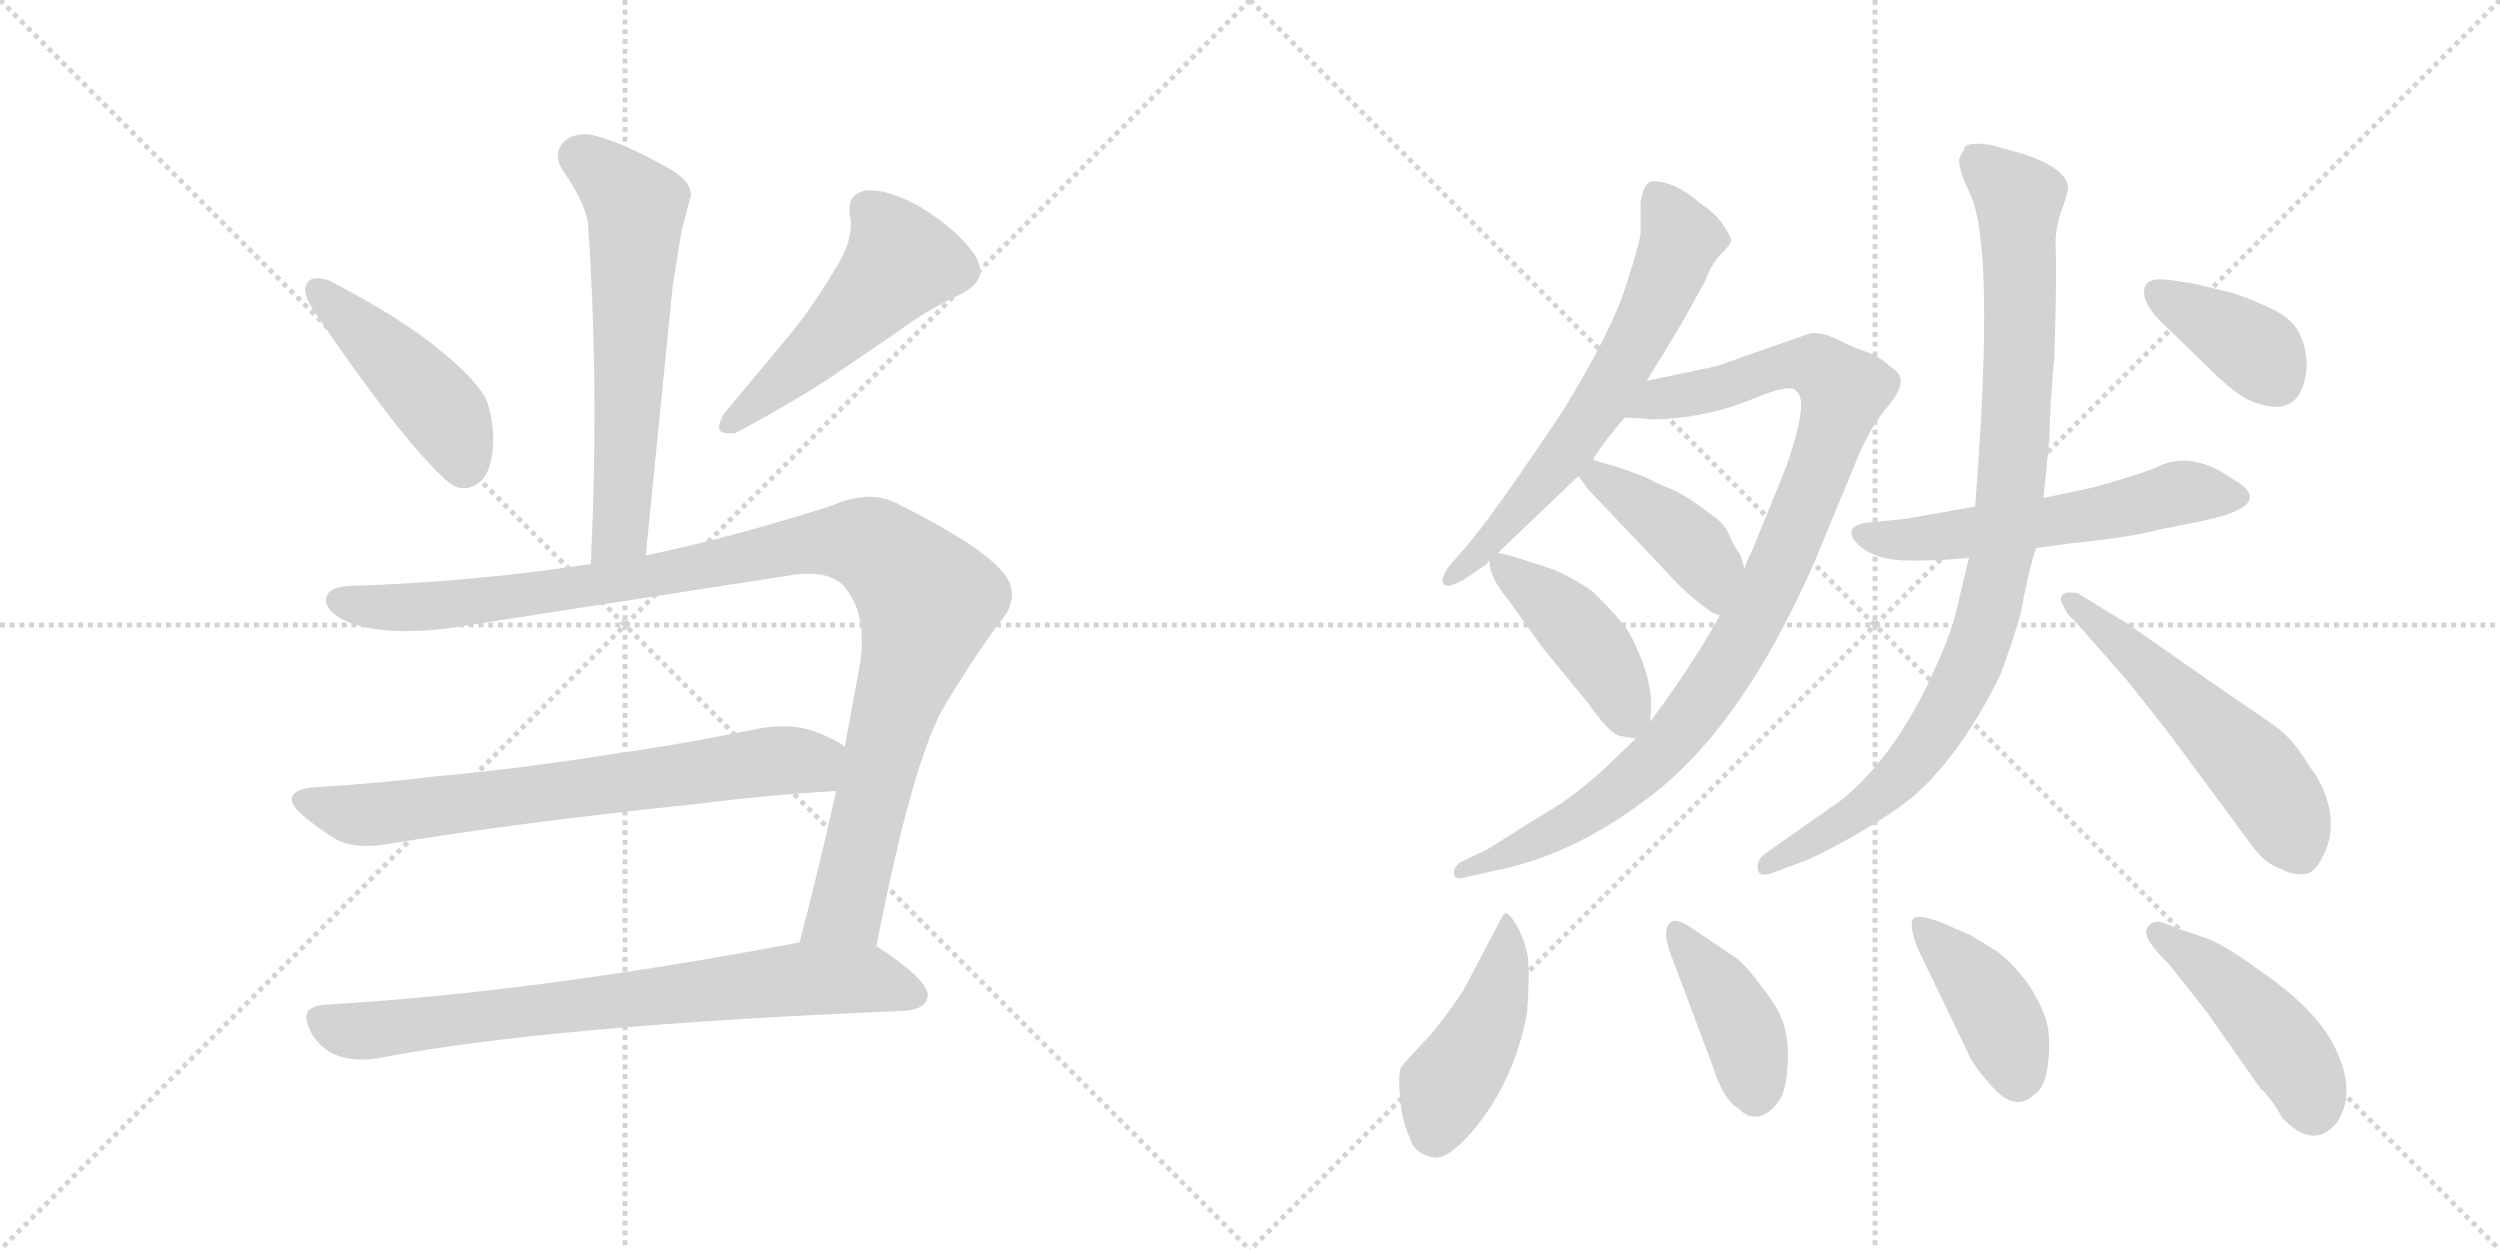 <svg version="1.1" viewBox="0 0 2048 1024" xmlns="http://www.w3.org/2000/svg">
  <g stroke="lightgray" stroke-dasharray="1,1" stroke-width="1" transform="scale(4, 4)">
    <line x1="0" y1="0" x2="256" y2="256"></line>
    <line x1="256" y1="0" x2="0" y2="256"></line>
    <line x1="128" y1="0" x2="128" y2="256"></line>
    <line x1="0" y1="128" x2="256" y2="128"></line>
    <line x1="256" y1="0" x2="512" y2="256"></line>
    <line x1="512" y1="0" x2="256" y2="256"></line>
    <line x1="384" y1="0" x2="384" y2="256"></line>
    <line x1="256" y1="128" x2="512" y2="128"></line>
  </g>
<g transform="scale(1, -1) translate(0, -850)">
   <style type="text/css">
    @keyframes keyframes0 {
      from {
       stroke: black;
       stroke-dashoffset: 609;
       stroke-width: 128;
       }
       66% {
       animation-timing-function: step-end;
       stroke: black;
       stroke-dashoffset: 0;
       stroke-width: 128;
       }
       to {
       stroke: black;
       stroke-width: 1024;
       }
       }
       #make-me-a-hanzi-animation-0 {
         animation: keyframes0 0.746s both;
         animation-delay: 0s;
         animation-timing-function: linear;
       }
    @keyframes keyframes1 {
      from {
       stroke: black;
       stroke-dashoffset: 449;
       stroke-width: 128;
       }
       59% {
       animation-timing-function: step-end;
       stroke: black;
       stroke-dashoffset: 0;
       stroke-width: 128;
       }
       to {
       stroke: black;
       stroke-width: 1024;
       }
       }
       #make-me-a-hanzi-animation-1 {
         animation: keyframes1 0.615s both;
         animation-delay: 0.746s;
         animation-timing-function: linear;
       }
    @keyframes keyframes2 {
      from {
       stroke: black;
       stroke-dashoffset: 502;
       stroke-width: 128;
       }
       62% {
       animation-timing-function: step-end;
       stroke: black;
       stroke-dashoffset: 0;
       stroke-width: 128;
       }
       to {
       stroke: black;
       stroke-width: 1024;
       }
       }
       #make-me-a-hanzi-animation-2 {
         animation: keyframes2 0.659s both;
         animation-delay: 1.361s;
         animation-timing-function: linear;
       }
    @keyframes keyframes3 {
      from {
       stroke: black;
       stroke-dashoffset: 1058;
       stroke-width: 128;
       }
       77% {
       animation-timing-function: step-end;
       stroke: black;
       stroke-dashoffset: 0;
       stroke-width: 128;
       }
       to {
       stroke: black;
       stroke-width: 1024;
       }
       }
       #make-me-a-hanzi-animation-3 {
         animation: keyframes3 1.111s both;
         animation-delay: 2.02s;
         animation-timing-function: linear;
       }
    @keyframes keyframes4 {
      from {
       stroke: black;
       stroke-dashoffset: 697;
       stroke-width: 128;
       }
       69% {
       animation-timing-function: step-end;
       stroke: black;
       stroke-dashoffset: 0;
       stroke-width: 128;
       }
       to {
       stroke: black;
       stroke-width: 1024;
       }
       }
       #make-me-a-hanzi-animation-4 {
         animation: keyframes4 0.817s both;
         animation-delay: 3.131s;
         animation-timing-function: linear;
       }
    @keyframes keyframes5 {
      from {
       stroke: black;
       stroke-dashoffset: 748;
       stroke-width: 128;
       }
       71% {
       animation-timing-function: step-end;
       stroke: black;
       stroke-dashoffset: 0;
       stroke-width: 128;
       }
       to {
       stroke: black;
       stroke-width: 1024;
       }
       }
       #make-me-a-hanzi-animation-5 {
         animation: keyframes5 0.859s both;
         animation-delay: 3.948s;
         animation-timing-function: linear;
       }
    @keyframes keyframes6 {
      from {
       stroke: black;
       stroke-dashoffset: 639;
       stroke-width: 128;
       }
       68% {
       animation-timing-function: step-end;
       stroke: black;
       stroke-dashoffset: 0;
       stroke-width: 128;
       }
       to {
       stroke: black;
       stroke-width: 1024;
       }
       }
       #make-me-a-hanzi-animation-6 {
         animation: keyframes6 0.77s both;
         animation-delay: 4.806s;
         animation-timing-function: linear;
       }
    @keyframes keyframes7 {
      from {
       stroke: black;
       stroke-dashoffset: 971;
       stroke-width: 128;
       }
       76% {
       animation-timing-function: step-end;
       stroke: black;
       stroke-dashoffset: 0;
       stroke-width: 128;
       }
       to {
       stroke: black;
       stroke-width: 1024;
       }
       }
       #make-me-a-hanzi-animation-7 {
         animation: keyframes7 1.04s both;
         animation-delay: 5.576s;
         animation-timing-function: linear;
       }
    @keyframes keyframes8 {
      from {
       stroke: black;
       stroke-dashoffset: 415;
       stroke-width: 128;
       }
       57% {
       animation-timing-function: step-end;
       stroke: black;
       stroke-dashoffset: 0;
       stroke-width: 128;
       }
       to {
       stroke: black;
       stroke-width: 1024;
       }
       }
       #make-me-a-hanzi-animation-8 {
         animation: keyframes8 0.588s both;
         animation-delay: 6.617s;
         animation-timing-function: linear;
       }
    @keyframes keyframes9 {
      from {
       stroke: black;
       stroke-dashoffset: 429;
       stroke-width: 128;
       }
       58% {
       animation-timing-function: step-end;
       stroke: black;
       stroke-dashoffset: 0;
       stroke-width: 128;
       }
       to {
       stroke: black;
       stroke-width: 1024;
       }
       }
       #make-me-a-hanzi-animation-9 {
         animation: keyframes9 0.599s both;
         animation-delay: 7.204s;
         animation-timing-function: linear;
       }
    @keyframes keyframes10 {
      from {
       stroke: black;
       stroke-dashoffset: 564;
       stroke-width: 128;
       }
       65% {
       animation-timing-function: step-end;
       stroke: black;
       stroke-dashoffset: 0;
       stroke-width: 128;
       }
       to {
       stroke: black;
       stroke-width: 1024;
       }
       }
       #make-me-a-hanzi-animation-10 {
         animation: keyframes10 0.709s both;
         animation-delay: 7.804s;
         animation-timing-function: linear;
       }
    @keyframes keyframes11 {
      from {
       stroke: black;
       stroke-dashoffset: 929;
       stroke-width: 128;
       }
       75% {
       animation-timing-function: step-end;
       stroke: black;
       stroke-dashoffset: 0;
       stroke-width: 128;
       }
       to {
       stroke: black;
       stroke-width: 1024;
       }
       }
       #make-me-a-hanzi-animation-11 {
         animation: keyframes11 1.006s both;
         animation-delay: 8.513s;
         animation-timing-function: linear;
       }
    @keyframes keyframes12 {
      from {
       stroke: black;
       stroke-dashoffset: 541;
       stroke-width: 128;
       }
       64% {
       animation-timing-function: step-end;
       stroke: black;
       stroke-dashoffset: 0;
       stroke-width: 128;
       }
       to {
       stroke: black;
       stroke-width: 1024;
       }
       }
       #make-me-a-hanzi-animation-12 {
         animation: keyframes12 0.69s both;
         animation-delay: 9.519s;
         animation-timing-function: linear;
       }
    @keyframes keyframes13 {
      from {
       stroke: black;
       stroke-dashoffset: 379;
       stroke-width: 128;
       }
       55% {
       animation-timing-function: step-end;
       stroke: black;
       stroke-dashoffset: 0;
       stroke-width: 128;
       }
       to {
       stroke: black;
       stroke-width: 1024;
       }
       }
       #make-me-a-hanzi-animation-13 {
         animation: keyframes13 0.558s both;
         animation-delay: 10.209s;
         animation-timing-function: linear;
       }
    @keyframes keyframes14 {
      from {
       stroke: black;
       stroke-dashoffset: 445;
       stroke-width: 128;
       }
       59% {
       animation-timing-function: step-end;
       stroke: black;
       stroke-dashoffset: 0;
       stroke-width: 128;
       }
       to {
       stroke: black;
       stroke-width: 1024;
       }
       }
       #make-me-a-hanzi-animation-14 {
         animation: keyframes14 0.612s both;
         animation-delay: 10.767s;
         animation-timing-function: linear;
       }
    @keyframes keyframes15 {
      from {
       stroke: black;
       stroke-dashoffset: 408;
       stroke-width: 128;
       }
       57% {
       animation-timing-function: step-end;
       stroke: black;
       stroke-dashoffset: 0;
       stroke-width: 128;
       }
       to {
       stroke: black;
       stroke-width: 1024;
       }
       }
       #make-me-a-hanzi-animation-15 {
         animation: keyframes15 0.582s both;
         animation-delay: 11.379s;
         animation-timing-function: linear;
       }
    @keyframes keyframes16 {
      from {
       stroke: black;
       stroke-dashoffset: 411;
       stroke-width: 128;
       }
       57% {
       animation-timing-function: step-end;
       stroke: black;
       stroke-dashoffset: 0;
       stroke-width: 128;
       }
       to {
       stroke: black;
       stroke-width: 1024;
       }
       }
       #make-me-a-hanzi-animation-16 {
         animation: keyframes16 0.584s both;
         animation-delay: 11.961s;
         animation-timing-function: linear;
       }
    @keyframes keyframes17 {
      from {
       stroke: black;
       stroke-dashoffset: 453;
       stroke-width: 128;
       }
       60% {
       animation-timing-function: step-end;
       stroke: black;
       stroke-dashoffset: 0;
       stroke-width: 128;
       }
       to {
       stroke: black;
       stroke-width: 1024;
       }
       }
       #make-me-a-hanzi-animation-17 {
         animation: keyframes17 0.619s both;
         animation-delay: 12.546s;
         animation-timing-function: linear;
       }
</style>
<path d="M 529 395 L 551 615 L 558 659 Q 562 676 565 686 Q 566 688 566 690 Q 566 702 548 712 Q 511 733 487 739 Q 483 740 479 740 Q 468 740 461 733 Q 457 728 457 722 Q 457 716 462 709 Q 482 680 482 662 Q 487 589 487 510 Q 487 451 484 388 C 483 358 526 365 529 395 Z" fill="lightgray"></path> 
<path d="M 251 617 Q 250 615 250 613 Q 250 606 258 594 Q 328 491 364 458 Q 372 450 380 450 Q 384 450 388 452 Q 404 459 404 491 L 404 495 Q 402 518 396 527 Q 385 543 363 561 Q 330 589 270 620 Q 264 622 260 622 Q 253 622 251 617 Z" fill="lightgray"></path> 
<path d="M 787 609 Q 803 617 803 628 Q 803 634 798 642 Q 783 663 753 681 Q 729 694 714 694 L 709 694 Q 696 691 696 680 L 696 675 Q 697 671 697 666 Q 697 650 685 631 Q 666 599 648 577 L 593 511 Q 589 504 589 500 Q 589 495 597 495 L 602 495 Q 658 525 688 546 L 735 578 Q 759 596 787 609 Z" fill="lightgray"></path> 
<path d="M 643 378 Q 654 380 662 380 Q 683 380 692 369 Q 706 352 706 326 Q 706 318 705 309 L 692 238 L 685 202 Q 670 135 655 78 C 647 49 712 46 718 75 Q 746 219 771 267 Q 794 306 818 339 Q 829 351 829 363 Q 829 374 819 384 Q 800 405 734 438 Q 724 443 712 443 Q 698 443 682 436 Q 601 410 529 395 L 484 388 Q 386 373 286 370 Q 267 369 267 358 L 267 357 Q 270 345 292 338 Q 309 333 332 333 Q 347 333 365 335 L 643 378 Z" fill="lightgray"></path> 
<path d="M 692 238 L 691 239 Q 683 245 667 251 Q 655 255 642 255 Q 634 255 626 254 Q 563 241 500 232 Q 424 220 357 214 Q 308 208 256 205 Q 239 203 239 195 Q 239 190 248 182 Q 261 171 276 162 Q 286 157 300 157 Q 307 157 314 158 Q 423 176 567 191 Q 631 199 685 202 C 715 204 717 222 692 238 Z" fill="lightgray"></path> 
<path d="M 655 78 Q 438 37 267 27 Q 251 26 251 17 Q 251 11 256 2 Q 265 -11 277 -15 Q 286 -18 296 -18 Q 302 -18 309 -17 Q 448 10 743 22 Q 759 24 760 34 L 760 35 Q 760 47 721 73 L 718 75 C 701 87 684 84 655 78 Z" fill="lightgray"></path> 
<path d="M 1305 474 Q 1317 492 1331 508 L 1349 538 L 1371 574 Q 1384 596 1397 620 Q 1401 632 1409 641 Q 1417 649 1418 652 Q 1419 655 1412 665 Q 1406 675 1392 684 Q 1385 691 1371 698 Q 1354 704 1350 700 Q 1346 696 1344 685 L 1344 660 Q 1344 653 1332 616 Q 1320 578 1280 513 Q 1222 426 1200 401 L 1187 386 Q 1179 375 1183 371 Q 1186 368 1199 375 L 1218 388 L 1220 391 L 1227 397 L 1293 460 L 1305 474 Z" fill="lightgray"></path> 
<path d="M 1331 508 L 1349 507 Q 1350 506 1366 507 Q 1383 508 1401 512 Q 1419 516 1443 526 Q 1468 536 1472 529 Q 1482 521 1463 467 L 1435 398 Q 1431 391 1429 384 L 1409 346 Q 1387 306 1352 259 L 1340 245 L 1313 219 Q 1286 195 1266 184 L 1218 154 L 1197 144 Q 1191 140 1191 135 Q 1191 129 1199 131 L 1221 136 Q 1286 148 1347 194 Q 1426 251 1487 391 L 1523 478 Q 1532 499 1544 514 Q 1557 529 1557 537 Q 1558 544 1548 550 Q 1540 558 1528 562 Q 1517 566 1505 572 Q 1493 578 1483 577 L 1406 550 L 1349 538 C 1320 532 1301 510 1331 508 Z" fill="lightgray"></path> 
<path d="M 1429 384 L 1426 395 Q 1420 403 1416 413 Q 1412 422 1401 429 Q 1383 443 1370 449 Q 1357 454 1352 457 Q 1347 460 1323 468 L 1309 472 Q 1307 472 1305 474 C 1278 486 1275 484 1293 460 L 1302 448 L 1361 386 Q 1382 362 1403 348 L 1409 346 C 1437 337 1437 355 1429 384 Z" fill="lightgray"></path> 
<path d="M 1352 259 L 1352 263 Q 1356 291 1335 331 Q 1326 345 1304 366 Q 1291 375 1274 383 L 1237 395 L 1227 397 C 1219 399 1219 399 1220 391 Q 1220 377 1236 358 L 1264 319 L 1301 274 Q 1319 248 1328 247 L 1340 245 C 1351 243 1351 243 1352 259 Z" fill="lightgray"></path> 
<path d="M 1668 401 L 1697 405 Q 1747 410 1768 416 L 1803 423 Q 1866 436 1830 457 Q 1795 482 1766 467 Q 1755 462 1716 451 L 1674 442 L 1618 435 L 1561 425 L 1531 422 Q 1520 421 1517 416 Q 1515 411 1523 403 Q 1536 392 1558 391 Q 1581 390 1613 393 L 1668 401 Z" fill="lightgray"></path> 
<path d="M 1613 393 L 1605 360 Q 1600 334 1585 302 Q 1554 232 1509 195 L 1445 150 Q 1439 145 1440 138 Q 1441 130 1455 136 L 1479 145 Q 1496 152 1525 169 Q 1554 186 1569 199 Q 1608 234 1639 298 Q 1649 325 1655 346 Q 1662 384 1668 401 L 1674 442 L 1679 492 Q 1679 516 1683 558 Q 1685 628 1684 645 Q 1683 662 1689 678 Q 1695 694 1694 698 Q 1691 713 1657 724 L 1632 731 Q 1614 734 1610 730 L 1605 720 Q 1604 712 1613 693 Q 1635 652 1618 435 L 1613 393 Z" fill="lightgray"></path> 
<path d="M 1699 342 L 1743 292 L 1777 249 L 1845 157 Q 1856 142 1869 138 Q 1878 133 1889 134 Q 1898 136 1905 153 Q 1912 169 1908 188 Q 1904 207 1892 222 Q 1880 242 1868 252 Q 1856 261 1816 288 L 1743 339 L 1702 364 Q 1691 366 1689 362 Q 1687 357 1691 353 Q 1692 348 1699 342 Z" fill="lightgray"></path> 
<path d="M 1829 610 L 1800 617 Q 1774 622 1766 621 Q 1759 620 1757 615 Q 1753 601 1777 580 L 1811 547 Q 1834 524 1848 520 Q 1879 509 1887 535 Q 1891 548 1889 559 Q 1886 584 1865 595 Q 1845 605 1829 610 Z" fill="lightgray"></path> 
<path d="M 1233 102 L 1231 100 L 1199 39 Q 1179 9 1165 -5 Q 1151 -20 1148 -24 Q 1145 -29 1147 -50 Q 1149 -71 1155 -82 Q 1158 -95 1174 -98 Q 1185 -101 1206 -77 Q 1240 -37 1251 20 Q 1253 48 1252 62 Q 1251 75 1244 89 Q 1237 102 1233 102 Z" fill="lightgray"></path> 
<path d="M 1421 66 L 1387 89 Q 1374 98 1369 95 Q 1360 88 1371 62 L 1404 -26 Q 1412 -51 1424 -58 Q 1439 -73 1455 -55 Q 1463 -46 1464 -26 Q 1466 -7 1462 8 Q 1459 22 1443 42 Q 1428 62 1421 66 Z" fill="lightgray"></path> 
<path d="M 1571 73 L 1611 -10 Q 1615 -21 1630 -38 Q 1650 -62 1666 -47 Q 1676 -41 1678 -19 Q 1680 3 1676 15 Q 1665 47 1637 70 L 1614 84 L 1591 94 Q 1573 101 1568 98 Q 1563 94 1571 73 Z" fill="lightgray"></path> 
<path d="M 1914 -70 Q 1930 -47 1915 -13 Q 1901 21 1851 55 Q 1820 78 1803 83 Q 1787 88 1775 93 Q 1764 98 1759 90 Q 1754 82 1777 60 L 1807 22 L 1852 -42 Q 1854 -43 1861 -52 Q 1868 -62 1869 -65 Q 1895 -93 1914 -70 Z" fill="lightgray"></path> 
      <clipPath id="make-me-a-hanzi-clip-0">
      <path d="M 529 395 L 551 615 L 558 659 Q 562 676 565 686 Q 566 688 566 690 Q 566 702 548 712 Q 511 733 487 739 Q 483 740 479 740 Q 468 740 461 733 Q 457 728 457 722 Q 457 716 462 709 Q 482 680 482 662 Q 487 589 487 510 Q 487 451 484 388 C 483 358 526 365 529 395 Z" fill="lightgray"></path>
      </clipPath>
      <path clip-path="url(#make-me-a-hanzi-clip-0)" d="M 474 722 L 521 681 L 509 421 L 491 396 " fill="none" id="make-me-a-hanzi-animation-0" stroke-dasharray="481 962" stroke-linecap="round"></path>

      <clipPath id="make-me-a-hanzi-clip-1">
      <path d="M 251 617 Q 250 615 250 613 Q 250 606 258 594 Q 328 491 364 458 Q 372 450 380 450 Q 384 450 388 452 Q 404 459 404 491 L 404 495 Q 402 518 396 527 Q 385 543 363 561 Q 330 589 270 620 Q 264 622 260 622 Q 253 622 251 617 Z" fill="lightgray"></path>
      </clipPath>
      <path clip-path="url(#make-me-a-hanzi-clip-1)" d="M 259 613 L 364 511 L 380 467 " fill="none" id="make-me-a-hanzi-animation-1" stroke-dasharray="321 642" stroke-linecap="round"></path>

      <clipPath id="make-me-a-hanzi-clip-2">
      <path d="M 787 609 Q 803 617 803 628 Q 803 634 798 642 Q 783 663 753 681 Q 729 694 714 694 L 709 694 Q 696 691 696 680 L 696 675 Q 697 671 697 666 Q 697 650 685 631 Q 666 599 648 577 L 593 511 Q 589 504 589 500 Q 589 495 597 495 L 602 495 Q 658 525 688 546 L 735 578 Q 759 596 787 609 Z" fill="lightgray"></path>
      </clipPath>
      <path clip-path="url(#make-me-a-hanzi-clip-2)" d="M 710 680 L 731 654 L 737 634 L 670 563 L 597 503 " fill="none" id="make-me-a-hanzi-animation-2" stroke-dasharray="374 748" stroke-linecap="round"></path>

      <clipPath id="make-me-a-hanzi-clip-3">
      <path d="M 643 378 Q 654 380 662 380 Q 683 380 692 369 Q 706 352 706 326 Q 706 318 705 309 L 692 238 L 685 202 Q 670 135 655 78 C 647 49 712 46 718 75 Q 746 219 771 267 Q 794 306 818 339 Q 829 351 829 363 Q 829 374 819 384 Q 800 405 734 438 Q 724 443 712 443 Q 698 443 682 436 Q 601 410 529 395 L 484 388 Q 386 373 286 370 Q 267 369 267 358 L 267 357 Q 270 345 292 338 Q 309 333 332 333 Q 347 333 365 335 L 643 378 Z" fill="lightgray"></path>
      </clipPath>
      <path clip-path="url(#make-me-a-hanzi-clip-3)" d="M 278 358 L 313 352 L 357 354 L 525 377 L 682 407 L 724 397 L 760 354 L 728 253 L 696 113 L 663 84 " fill="none" id="make-me-a-hanzi-animation-3" stroke-dasharray="930 1860" stroke-linecap="round"></path>

      <clipPath id="make-me-a-hanzi-clip-4">
      <path d="M 692 238 L 691 239 Q 683 245 667 251 Q 655 255 642 255 Q 634 255 626 254 Q 563 241 500 232 Q 424 220 357 214 Q 308 208 256 205 Q 239 203 239 195 Q 239 190 248 182 Q 261 171 276 162 Q 286 157 300 157 Q 307 157 314 158 Q 423 176 567 191 Q 631 199 685 202 C 715 204 717 222 692 238 Z" fill="lightgray"></path>
      </clipPath>
      <path clip-path="url(#make-me-a-hanzi-clip-4)" d="M 250 193 L 289 183 L 331 185 L 686 233 " fill="none" id="make-me-a-hanzi-animation-4" stroke-dasharray="569 1138" stroke-linecap="round"></path>

      <clipPath id="make-me-a-hanzi-clip-5">
      <path d="M 655 78 Q 438 37 267 27 Q 251 26 251 17 Q 251 11 256 2 Q 265 -11 277 -15 Q 286 -18 296 -18 Q 302 -18 309 -17 Q 448 10 743 22 Q 759 24 760 34 L 760 35 Q 760 47 721 73 L 718 75 C 701 87 684 84 655 78 Z" fill="lightgray"></path>
      </clipPath>
      <path clip-path="url(#make-me-a-hanzi-clip-5)" d="M 264 14 L 281 6 L 310 6 L 661 48 L 715 47 L 750 35 " fill="none" id="make-me-a-hanzi-animation-5" stroke-dasharray="620 1240" stroke-linecap="round"></path>

      <clipPath id="make-me-a-hanzi-clip-6">
      <path d="M 1305 474 Q 1317 492 1331 508 L 1349 538 L 1371 574 Q 1384 596 1397 620 Q 1401 632 1409 641 Q 1417 649 1418 652 Q 1419 655 1412 665 Q 1406 675 1392 684 Q 1385 691 1371 698 Q 1354 704 1350 700 Q 1346 696 1344 685 L 1344 660 Q 1344 653 1332 616 Q 1320 578 1280 513 Q 1222 426 1200 401 L 1187 386 Q 1179 375 1183 371 Q 1186 368 1199 375 L 1218 388 L 1220 391 L 1227 397 L 1293 460 L 1305 474 Z" fill="lightgray"></path>
      </clipPath>
      <path clip-path="url(#make-me-a-hanzi-clip-6)" d="M 1355 693 L 1375 651 L 1345 579 L 1274 468 L 1208 393 L 1186 378 " fill="none" id="make-me-a-hanzi-animation-6" stroke-dasharray="511 1022" stroke-linecap="round"></path>

      <clipPath id="make-me-a-hanzi-clip-7">
      <path d="M 1331 508 L 1349 507 Q 1350 506 1366 507 Q 1383 508 1401 512 Q 1419 516 1443 526 Q 1468 536 1472 529 Q 1482 521 1463 467 L 1435 398 Q 1431 391 1429 384 L 1409 346 Q 1387 306 1352 259 L 1340 245 L 1313 219 Q 1286 195 1266 184 L 1218 154 L 1197 144 Q 1191 140 1191 135 Q 1191 129 1199 131 L 1221 136 Q 1286 148 1347 194 Q 1426 251 1487 391 L 1523 478 Q 1532 499 1544 514 Q 1557 529 1557 537 Q 1558 544 1548 550 Q 1540 558 1528 562 Q 1517 566 1505 572 Q 1493 578 1483 577 L 1406 550 L 1349 538 C 1320 532 1301 510 1331 508 Z" fill="lightgray"></path>
      </clipPath>
      <path clip-path="url(#make-me-a-hanzi-clip-7)" d="M 1336 512 L 1360 524 L 1473 551 L 1490 549 L 1511 530 L 1454 376 L 1390 269 L 1357 230 L 1316 195 L 1253 158 L 1197 137 " fill="none" id="make-me-a-hanzi-animation-7" stroke-dasharray="843 1686" stroke-linecap="round"></path>

      <clipPath id="make-me-a-hanzi-clip-8">
      <path d="M 1429 384 L 1426 395 Q 1420 403 1416 413 Q 1412 422 1401 429 Q 1383 443 1370 449 Q 1357 454 1352 457 Q 1347 460 1323 468 L 1309 472 Q 1307 472 1305 474 C 1278 486 1275 484 1293 460 L 1302 448 L 1361 386 Q 1382 362 1403 348 L 1409 346 C 1437 337 1437 355 1429 384 Z" fill="lightgray"></path>
      </clipPath>
      <path clip-path="url(#make-me-a-hanzi-clip-8)" d="M 1305 468 L 1309 459 L 1392 396 L 1408 354 " fill="none" id="make-me-a-hanzi-animation-8" stroke-dasharray="287 574" stroke-linecap="round"></path>

      <clipPath id="make-me-a-hanzi-clip-9">
      <path d="M 1352 259 L 1352 263 Q 1356 291 1335 331 Q 1326 345 1304 366 Q 1291 375 1274 383 L 1237 395 L 1227 397 C 1219 399 1219 399 1220 391 Q 1220 377 1236 358 L 1264 319 L 1301 274 Q 1319 248 1328 247 L 1340 245 C 1351 243 1351 243 1352 259 Z" fill="lightgray"></path>
      </clipPath>
      <path clip-path="url(#make-me-a-hanzi-clip-9)" d="M 1229 388 L 1306 318 L 1335 255 " fill="none" id="make-me-a-hanzi-animation-9" stroke-dasharray="301 602" stroke-linecap="round"></path>

      <clipPath id="make-me-a-hanzi-clip-10">
      <path d="M 1668 401 L 1697 405 Q 1747 410 1768 416 L 1803 423 Q 1866 436 1830 457 Q 1795 482 1766 467 Q 1755 462 1716 451 L 1674 442 L 1618 435 L 1561 425 L 1531 422 Q 1520 421 1517 416 Q 1515 411 1523 403 Q 1536 392 1558 391 Q 1581 390 1613 393 L 1668 401 Z" fill="lightgray"></path>
      </clipPath>
      <path clip-path="url(#make-me-a-hanzi-clip-10)" d="M 1527 413 L 1576 409 L 1721 429 L 1786 447 L 1831 445 " fill="none" id="make-me-a-hanzi-animation-10" stroke-dasharray="436 872" stroke-linecap="round"></path>

      <clipPath id="make-me-a-hanzi-clip-11">
      <path d="M 1613 393 L 1605 360 Q 1600 334 1585 302 Q 1554 232 1509 195 L 1445 150 Q 1439 145 1440 138 Q 1441 130 1455 136 L 1479 145 Q 1496 152 1525 169 Q 1554 186 1569 199 Q 1608 234 1639 298 Q 1649 325 1655 346 Q 1662 384 1668 401 L 1674 442 L 1679 492 Q 1679 516 1683 558 Q 1685 628 1684 645 Q 1683 662 1689 678 Q 1695 694 1694 698 Q 1691 713 1657 724 L 1632 731 Q 1614 734 1610 730 L 1605 720 Q 1604 712 1613 693 Q 1635 652 1618 435 L 1613 393 Z" fill="lightgray"></path>
      </clipPath>
      <path clip-path="url(#make-me-a-hanzi-clip-11)" d="M 1617 720 L 1654 683 L 1651 498 L 1639 391 L 1626 337 L 1599 273 L 1553 211 L 1524 186 L 1448 142 " fill="none" id="make-me-a-hanzi-animation-11" stroke-dasharray="801 1602" stroke-linecap="round"></path>

      <clipPath id="make-me-a-hanzi-clip-12">
      <path d="M 1699 342 L 1743 292 L 1777 249 L 1845 157 Q 1856 142 1869 138 Q 1878 133 1889 134 Q 1898 136 1905 153 Q 1912 169 1908 188 Q 1904 207 1892 222 Q 1880 242 1868 252 Q 1856 261 1816 288 L 1743 339 L 1702 364 Q 1691 366 1689 362 Q 1687 357 1691 353 Q 1692 348 1699 342 Z" fill="lightgray"></path>
      </clipPath>
      <path clip-path="url(#make-me-a-hanzi-clip-12)" d="M 1696 359 L 1846 220 L 1868 190 L 1884 150 " fill="none" id="make-me-a-hanzi-animation-12" stroke-dasharray="413 826" stroke-linecap="round"></path>

      <clipPath id="make-me-a-hanzi-clip-13">
      <path d="M 1829 610 L 1800 617 Q 1774 622 1766 621 Q 1759 620 1757 615 Q 1753 601 1777 580 L 1811 547 Q 1834 524 1848 520 Q 1879 509 1887 535 Q 1891 548 1889 559 Q 1886 584 1865 595 Q 1845 605 1829 610 Z" fill="lightgray"></path>
      </clipPath>
      <path clip-path="url(#make-me-a-hanzi-clip-13)" d="M 1767 610 L 1850 562 L 1865 539 " fill="none" id="make-me-a-hanzi-animation-13" stroke-dasharray="251 502" stroke-linecap="round"></path>

      <clipPath id="make-me-a-hanzi-clip-14">
      <path d="M 1233 102 L 1231 100 L 1199 39 Q 1179 9 1165 -5 Q 1151 -20 1148 -24 Q 1145 -29 1147 -50 Q 1149 -71 1155 -82 Q 1158 -95 1174 -98 Q 1185 -101 1206 -77 Q 1240 -37 1251 20 Q 1253 48 1252 62 Q 1251 75 1244 89 Q 1237 102 1233 102 Z" fill="lightgray"></path>
      </clipPath>
      <path clip-path="url(#make-me-a-hanzi-clip-14)" d="M 1234 99 L 1234 65 L 1225 30 L 1209 -7 L 1185 -41 L 1176 -77 " fill="none" id="make-me-a-hanzi-animation-14" stroke-dasharray="317 634" stroke-linecap="round"></path>

      <clipPath id="make-me-a-hanzi-clip-15">
      <path d="M 1421 66 L 1387 89 Q 1374 98 1369 95 Q 1360 88 1371 62 L 1404 -26 Q 1412 -51 1424 -58 Q 1439 -73 1455 -55 Q 1463 -46 1464 -26 Q 1466 -7 1462 8 Q 1459 22 1443 42 Q 1428 62 1421 66 Z" fill="lightgray"></path>
      </clipPath>
      <path clip-path="url(#make-me-a-hanzi-clip-15)" d="M 1373 89 L 1422 17 L 1438 -46 " fill="none" id="make-me-a-hanzi-animation-15" stroke-dasharray="280 560" stroke-linecap="round"></path>

      <clipPath id="make-me-a-hanzi-clip-16">
      <path d="M 1571 73 L 1611 -10 Q 1615 -21 1630 -38 Q 1650 -62 1666 -47 Q 1676 -41 1678 -19 Q 1680 3 1676 15 Q 1665 47 1637 70 L 1614 84 L 1591 94 Q 1573 101 1568 98 Q 1563 94 1571 73 Z" fill="lightgray"></path>
      </clipPath>
      <path clip-path="url(#make-me-a-hanzi-clip-16)" d="M 1572 93 L 1627 33 L 1644 1 L 1653 -35 " fill="none" id="make-me-a-hanzi-animation-16" stroke-dasharray="283 566" stroke-linecap="round"></path>

      <clipPath id="make-me-a-hanzi-clip-17">
      <path d="M 1914 -70 Q 1930 -47 1915 -13 Q 1901 21 1851 55 Q 1820 78 1803 83 Q 1787 88 1775 93 Q 1764 98 1759 90 Q 1754 82 1777 60 L 1807 22 L 1852 -42 Q 1854 -43 1861 -52 Q 1868 -62 1869 -65 Q 1895 -93 1914 -70 Z" fill="lightgray"></path>
      </clipPath>
      <path clip-path="url(#make-me-a-hanzi-clip-17)" d="M 1767 86 L 1829 39 L 1863 3 L 1887 -32 L 1895 -58 " fill="none" id="make-me-a-hanzi-animation-17" stroke-dasharray="325 650" stroke-linecap="round"></path>

</g>
</svg>
